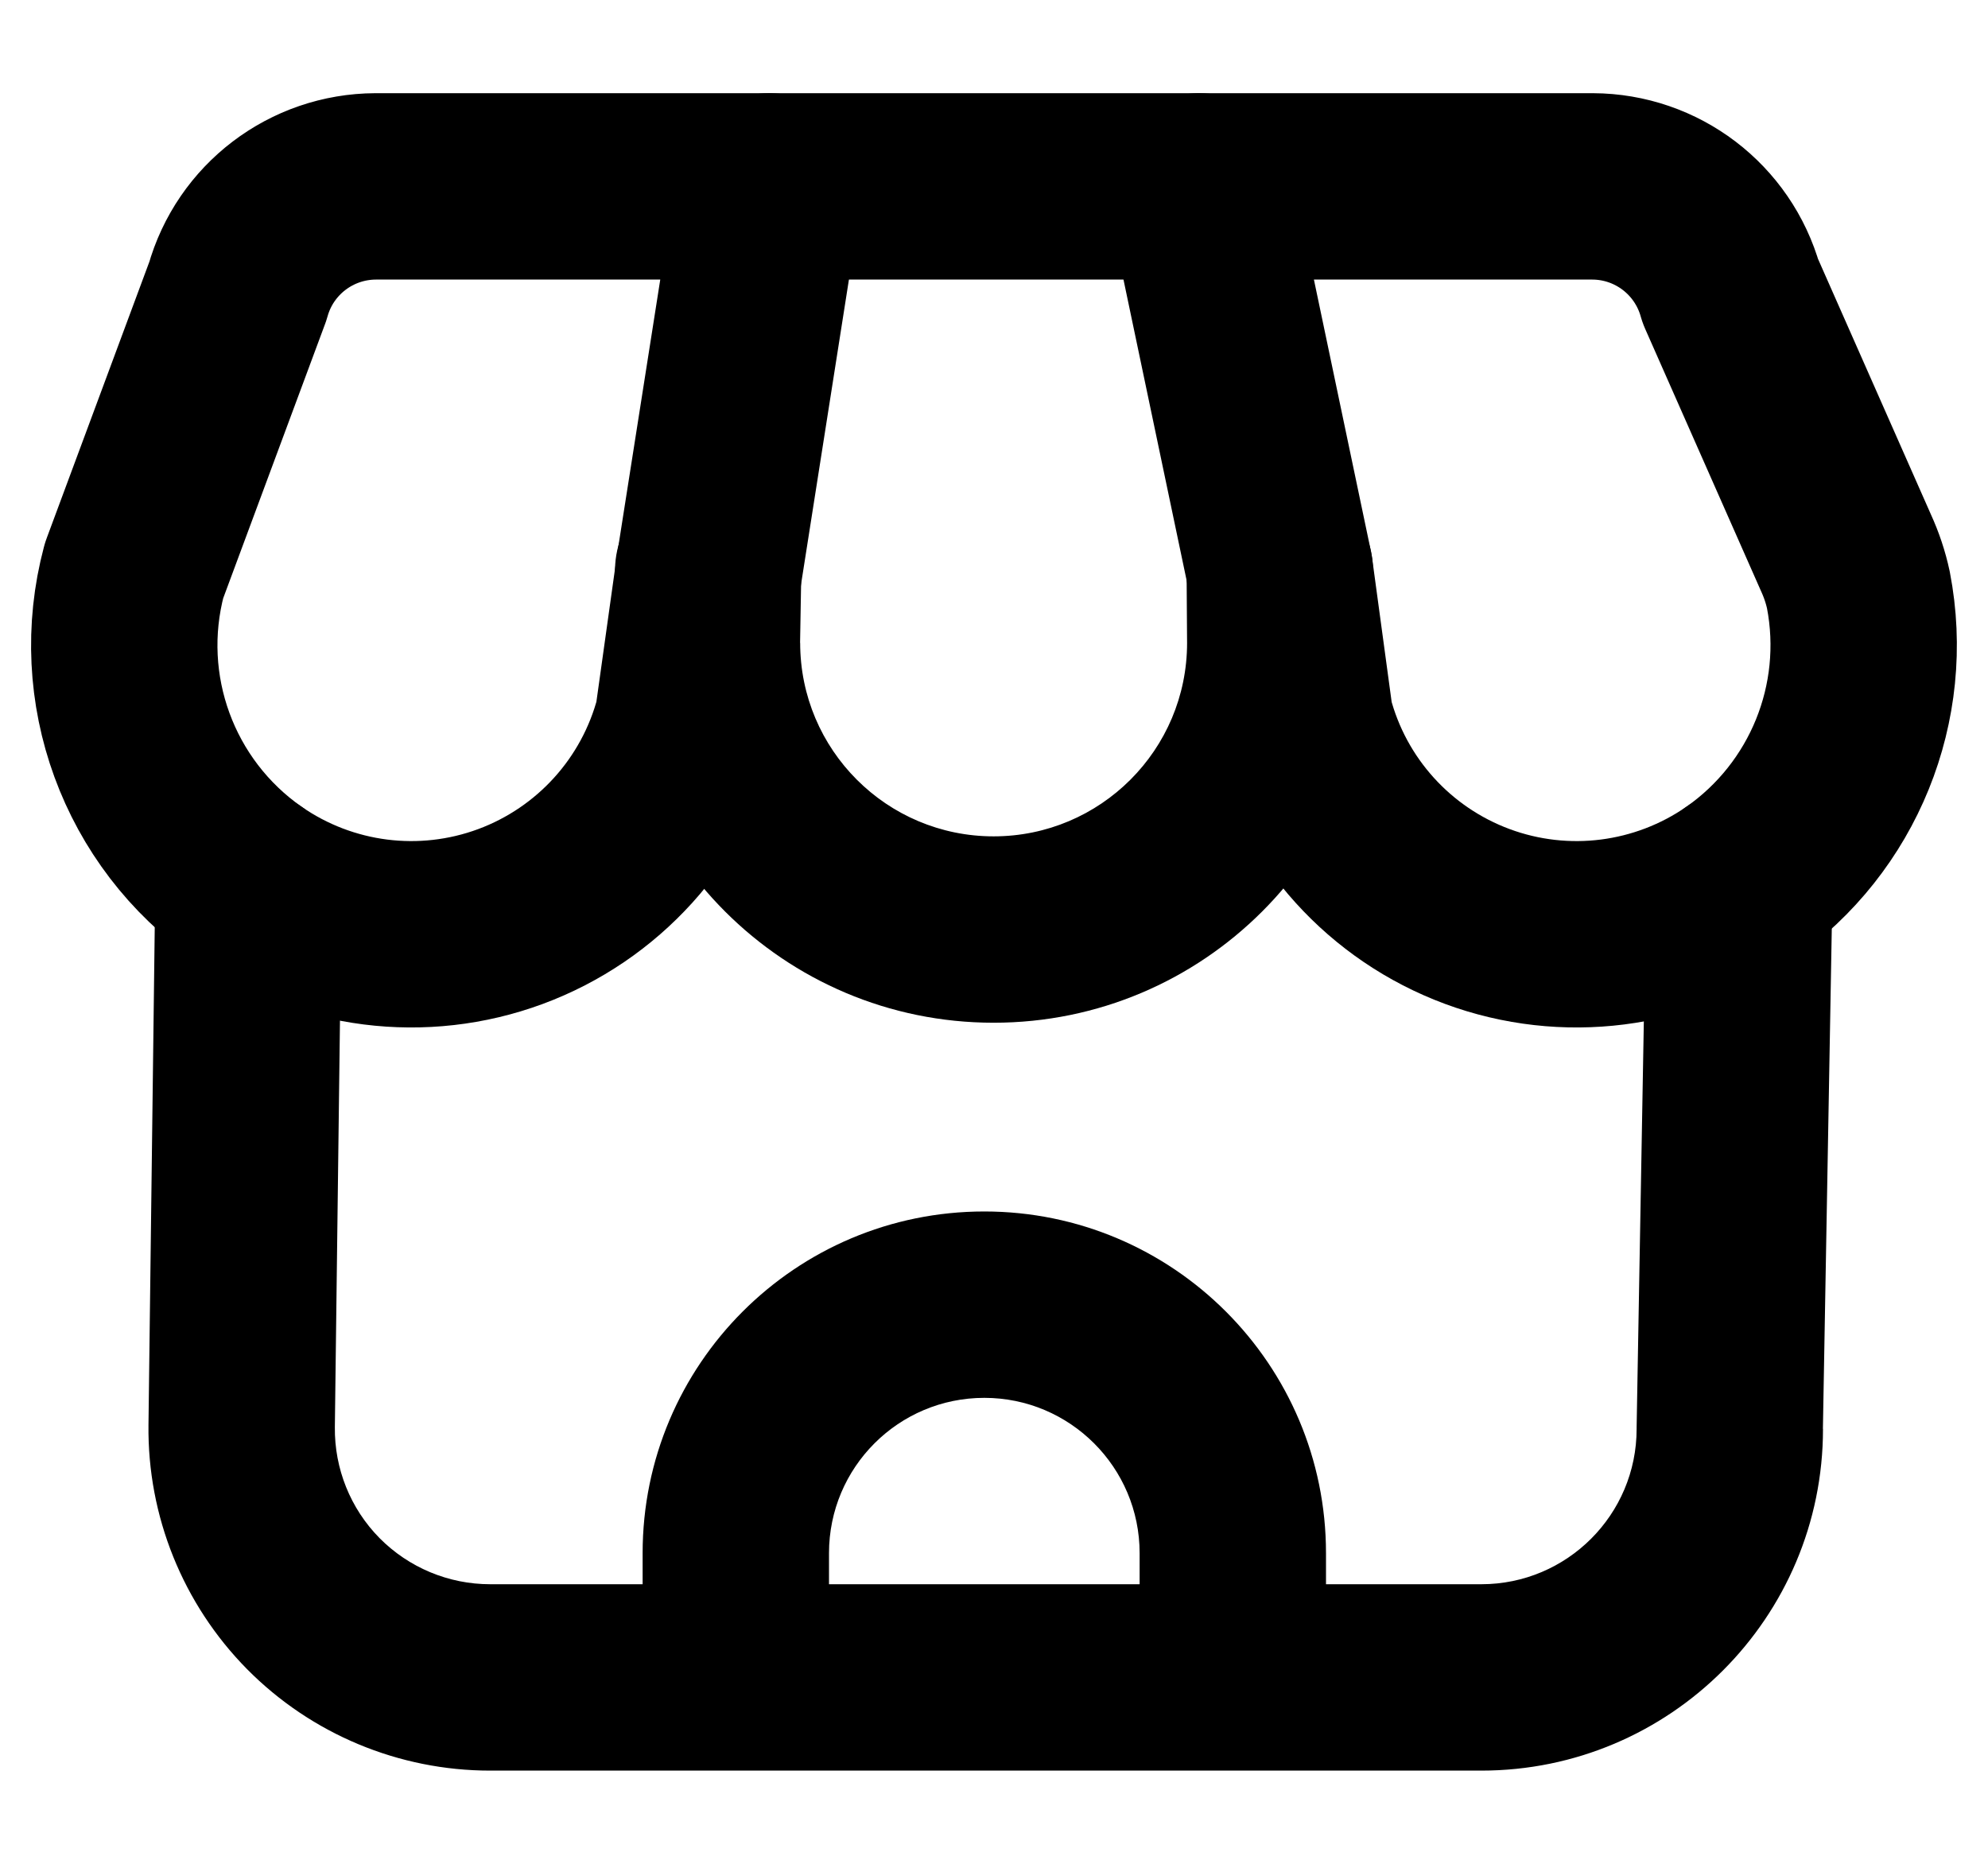 <svg width="16" height="15" viewBox="0 0 16 15" fill="none" xmlns="http://www.w3.org/2000/svg">
<path fill-rule="evenodd" clip-rule="evenodd" d="M3.023 1.5C2.506 1.502 2.053 1.846 1.914 2.344L1.079 4.592C0.826 5.541 1.194 6.547 2 7.109C2.617 7.537 3.404 7.637 4.109 7.376C4.813 7.115 5.346 6.527 5.536 5.8L5.704 4.6L6.191 1.5H3.023Z" stroke="black" stroke-width="1.5" stroke-linecap="round" stroke-linejoin="round"/>
<path fill-rule="evenodd" clip-rule="evenodd" d="M12.818 1.5C13.335 1.502 13.787 1.846 13.927 2.344L14.857 4.449C14.901 4.545 14.935 4.646 14.957 4.749C15.132 5.656 14.757 6.58 14 7.109C13.382 7.537 12.595 7.637 11.89 7.376C11.186 7.115 10.653 6.527 10.464 5.8L10.3 4.592L9.651 1.5H12.818Z" stroke="black" stroke-width="1.5" stroke-linecap="round" stroke-linejoin="round"/>
<path d="M6.191 0.75C5.776 0.75 5.441 1.086 5.441 1.5C5.441 1.914 5.776 2.25 6.191 2.25V0.75ZM9.651 2.25C10.065 2.25 10.401 1.914 10.401 1.5C10.401 1.086 10.065 0.75 9.651 0.75V2.25ZM6.449 4.605C6.457 4.191 6.127 3.849 5.712 3.842C5.298 3.835 4.957 4.165 4.95 4.579L6.449 4.605ZM5.69 5.174L4.94 5.161V5.174H5.69ZM10.304 5.174H11.054L11.054 5.169L10.304 5.174ZM11.05 4.587C11.047 4.173 10.709 3.839 10.294 3.842C9.88 3.845 9.547 4.183 9.55 4.597L11.05 4.587ZM2.75 7.118C2.755 6.704 2.423 6.364 2.009 6.359C1.595 6.354 1.255 6.685 1.25 7.1L2.75 7.118ZM1.945 11.476L1.195 11.467L1.195 11.467L1.945 11.476ZM2.522 12.906L3.055 12.379H3.055L2.522 12.906ZM3.945 13.5V12.75H3.945L3.945 13.5ZM5.921 14.25C6.335 14.25 6.671 13.914 6.671 13.5C6.671 13.086 6.335 12.75 5.921 12.75V14.25ZM14.749 7.122C14.757 6.708 14.427 6.366 14.013 6.359C13.599 6.352 13.257 6.682 13.25 7.096L14.749 7.122ZM13.922 11.5L13.172 11.487V11.5H13.922ZM9.922 12.75C9.507 12.75 9.172 13.086 9.172 13.5C9.172 13.914 9.507 14.25 9.922 14.25V12.75ZM5.172 13.5C5.172 13.914 5.507 14.25 5.922 14.25C6.336 14.25 6.672 13.914 6.672 13.5H5.172ZM9.172 13.5C9.172 13.914 9.507 14.25 9.922 14.25C10.336 14.25 10.672 13.914 10.672 13.5H9.172ZM5.922 12.75C5.507 12.75 5.172 13.086 5.172 13.5C5.172 13.914 5.507 14.25 5.922 14.25V12.75ZM9.922 14.25C10.336 14.25 10.672 13.914 10.672 13.5C10.672 13.086 10.336 12.75 9.922 12.75V14.25ZM6.191 2.25H9.651V0.75H6.191V2.25ZM4.95 4.579L4.94 5.161L6.439 5.187L6.449 4.605L4.95 4.579ZM4.94 5.174C4.94 6.862 6.308 8.231 7.997 8.231V6.731C7.137 6.731 6.44 6.034 6.44 5.174H4.94ZM7.997 8.231C9.685 8.231 11.054 6.862 11.054 5.174H9.554C9.554 6.034 8.857 6.731 7.997 6.731V8.231ZM11.054 5.169L11.05 4.587L9.55 4.597L9.554 5.179L11.054 5.169ZM1.25 7.1L1.195 11.467L2.695 11.485L2.75 7.118L1.25 7.1ZM1.195 11.467C1.186 12.202 1.472 12.91 1.988 13.433L3.055 12.379C2.82 12.141 2.691 11.819 2.695 11.485L1.195 11.467ZM1.988 13.433C2.505 13.956 3.21 14.25 3.945 14.25L3.945 12.75C3.61 12.75 3.29 12.616 3.055 12.379L1.988 13.433ZM3.945 14.25H5.921V12.75H3.945V14.25ZM13.25 7.096L13.172 11.487L14.671 11.513L14.749 7.122L13.25 7.096ZM13.172 11.5C13.172 12.19 12.612 12.75 11.922 12.75V14.25C13.44 14.25 14.672 13.019 14.672 11.5H13.172ZM11.922 12.75H9.922V14.25H11.922V12.75ZM6.672 13.5V12.5H5.172V13.5H6.672ZM6.672 12.5C6.672 11.81 7.231 11.25 7.922 11.25V9.75C6.403 9.75 5.172 10.981 5.172 12.5H6.672ZM7.922 11.25C8.612 11.25 9.172 11.81 9.172 12.5H10.672C10.672 10.981 9.44 9.75 7.922 9.75V11.25ZM9.172 12.5V13.5H10.672V12.5H9.172ZM5.922 14.25H9.922V12.75H5.922V14.25Z" fill="black"/>
</svg>

